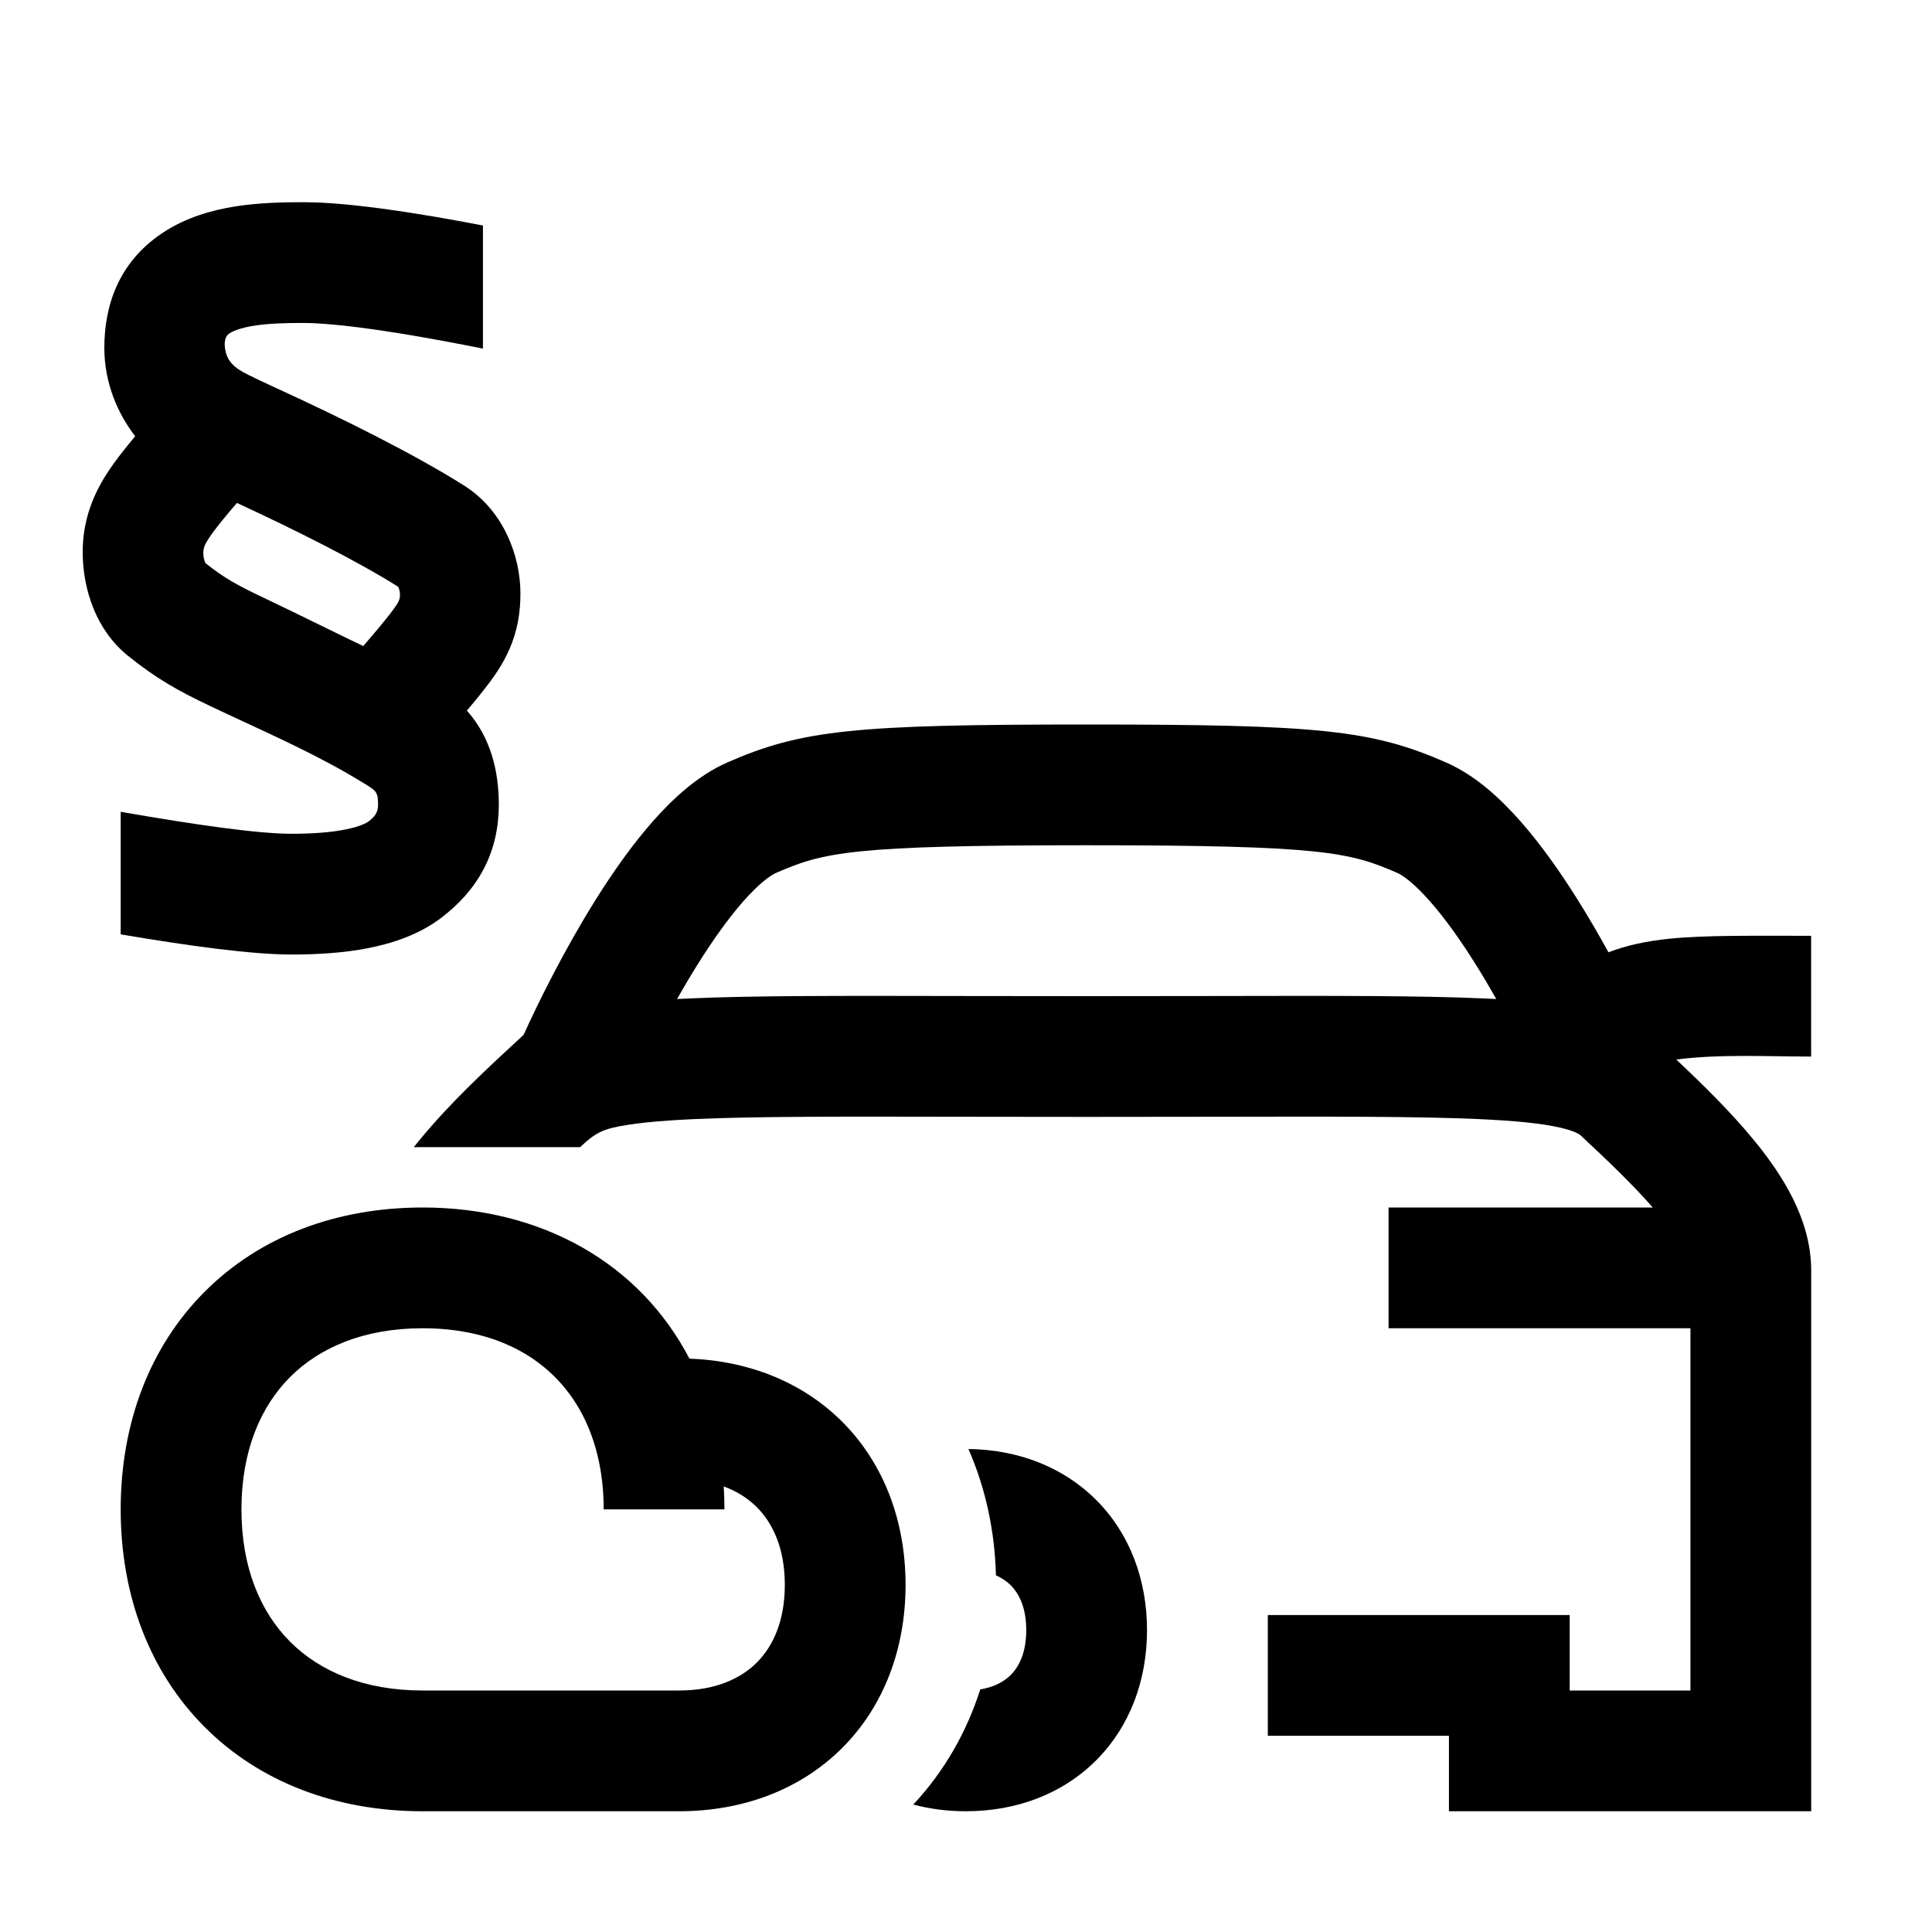 <svg width="48" height="48" viewBox="0 0 32 32" xmlns="http://www.w3.org/2000/svg"><path d="M1.999 13.446V15.476C3.117 15.665 4.163 15.81 4.829 15.81C5.253 15.81 5.694 15.784 6.104 15.703C6.503 15.624 6.951 15.479 7.324 15.19C7.586 14.987 7.832 14.733 8.008 14.4C8.187 14.062 8.262 13.699 8.262 13.326C8.262 12.782 8.131 12.214 7.733 11.77C7.845 11.637 7.947 11.514 8.024 11.414C8.163 11.237 8.325 11.015 8.442 10.743C8.568 10.451 8.62 10.154 8.62 9.832C8.62 9.185 8.325 8.446 7.691 8.045C6.86 7.52 5.669 6.93 4.624 6.45C4.386 6.341 4.231 6.268 4.122 6.213C3.983 6.144 3.847 6.07 3.773 5.926C3.721 5.824 3.682 5.603 3.795 5.526C3.857 5.484 3.981 5.43 4.212 5.394C4.441 5.358 4.711 5.349 5.028 5.349C5.367 5.349 6.188 5.411 7.999 5.774V3.735C6.39 3.426 5.519 3.349 5.028 3.349C4.691 3.349 4.293 3.357 3.903 3.418C3.515 3.479 3.068 3.601 2.668 3.874C1.958 4.358 1.728 5.071 1.728 5.761C1.728 6.349 1.954 6.856 2.239 7.226C2.103 7.388 1.98 7.544 1.89 7.668C1.652 7.998 1.353 8.496 1.37 9.199C1.383 9.774 1.592 10.438 2.121 10.863C2.592 11.242 2.946 11.44 3.485 11.696C4.245 12.057 5.031 12.395 5.76 12.814C5.878 12.882 5.974 12.941 6.074 13.002C6.232 13.1 6.262 13.129 6.262 13.326C6.262 13.463 6.208 13.525 6.1 13.609C6.072 13.63 5.965 13.691 5.716 13.74C5.479 13.787 5.179 13.81 4.829 13.81C4.272 13.81 3.233 13.661 1.999 13.446ZM3.924 8.33C4.901 8.782 5.912 9.29 6.593 9.717C6.63 9.785 6.636 9.882 6.605 9.953C6.593 9.98 6.563 10.036 6.447 10.185C6.348 10.311 6.19 10.5 6.017 10.701C5.786 10.591 5.553 10.476 5.311 10.358L5.296 10.351C4.991 10.201 4.673 10.046 4.343 9.889C3.906 9.682 3.698 9.562 3.402 9.326C3.361 9.232 3.356 9.125 3.389 9.042C3.407 8.998 3.44 8.938 3.512 8.839C3.599 8.717 3.755 8.527 3.924 8.33Z" fill="#000000" class="bmwfcol"/><path d="M23.999 28.75H20.999V26.75H25.999V28H27.999V22H22.999V20H27.375C27.056 19.635 26.649 19.241 26.175 18.801C26.154 18.784 26.073 18.73 25.835 18.676C25.553 18.611 25.131 18.564 24.479 18.535C23.49 18.491 22.108 18.493 20.118 18.497C18.706 18.5 17.293 18.5 15.88 18.497C13.89 18.493 12.508 18.491 11.518 18.535C10.866 18.564 10.444 18.611 10.161 18.676C9.912 18.733 9.79 18.83 9.61 19H6.854C6.884 18.962 6.914 18.925 6.944 18.889C7.46 18.259 8.074 17.692 8.673 17.14C8.904 16.628 9.339 15.743 9.868 14.899C10.148 14.452 10.468 13.996 10.81 13.607C11.139 13.234 11.556 12.844 12.046 12.629C13.279 12.088 14.161 12 17.999 12C21.837 12 22.72 12.088 23.952 12.629C24.438 12.843 24.84 13.214 25.188 13.608C25.53 13.997 25.849 14.453 26.129 14.899C26.312 15.191 26.485 15.488 26.641 15.773C26.953 15.653 27.282 15.587 27.634 15.55C28.241 15.487 29.028 15.5 29.998 15.5V17.5C29.259 17.5 28.5 17.456 27.764 17.549C28.237 17.994 28.691 18.445 29.054 18.889C29.524 19.462 29.999 20.201 29.999 21.043V30H23.999V28.75ZM24.568 16.537C24.641 16.54 24.712 16.543 24.783 16.547C24.673 16.353 24.557 16.156 24.435 15.962C24.188 15.568 23.932 15.209 23.686 14.93C23.427 14.635 23.241 14.502 23.147 14.46C22.363 14.116 21.91 14 17.999 14C14.088 14 13.636 14.116 12.85 14.46C12.757 14.501 12.572 14.634 12.311 14.929C12.066 15.208 11.81 15.567 11.563 15.961C11.441 16.155 11.324 16.353 11.215 16.547C11.285 16.543 11.357 16.54 11.43 16.537C12.469 16.49 13.92 16.493 15.931 16.497C17.31 16.5 18.689 16.5 20.069 16.497C22.079 16.493 23.529 16.49 24.568 16.537Z" fill="#000000" class="bmwfcol"/><path d="M11.419 22.503C12.404 22.54 13.293 22.893 13.95 23.549C14.643 24.243 14.999 25.198 14.999 26.25C14.999 27.302 14.643 28.257 13.95 28.951C13.255 29.645 12.301 30 11.249 30H6.999C5.571 30 4.304 29.52 3.392 28.607C2.479 27.694 1.999 26.427 1.999 25C1.999 23.573 2.479 22.306 3.392 21.393C4.304 20.48 5.571 20 6.999 20C8.971 20 10.595 20.922 11.419 22.503ZM6.999 22C6.026 22 5.293 22.32 4.806 22.807C4.319 23.294 3.999 24.027 3.999 25C3.999 25.973 4.319 26.706 4.806 27.193C5.293 27.68 6.026 28 6.999 28H11.249C11.846 28 12.267 27.805 12.535 27.537C12.804 27.268 12.999 26.848 12.999 26.25C12.999 25.652 12.804 25.232 12.535 24.963C12.395 24.823 12.214 24.703 11.987 24.62C11.995 24.746 11.999 24.872 11.999 25H9.999C9.999 24.567 9.935 24.183 9.823 23.849C9.453 22.737 8.484 22 6.999 22Z" fill="#000000" class="bmwfcol"/><path d="M15.998 30C15.697 30 15.405 29.963 15.127 29.889C15.647 29.332 16.013 28.681 16.236 27.982C16.474 27.943 16.635 27.848 16.741 27.743C16.878 27.606 16.998 27.373 16.998 27C16.998 26.627 16.878 26.394 16.741 26.257C16.679 26.196 16.599 26.138 16.496 26.093C16.477 25.367 16.328 24.655 16.04 24C16.851 24.01 17.602 24.29 18.155 24.843C18.718 25.406 18.998 26.173 18.998 27C18.998 27.827 18.718 28.594 18.155 29.157C17.592 29.72 16.825 30 15.998 30Z" fill="#000000" class="bmwfcol"/><title>emission-inspection_rg_48</title></svg>